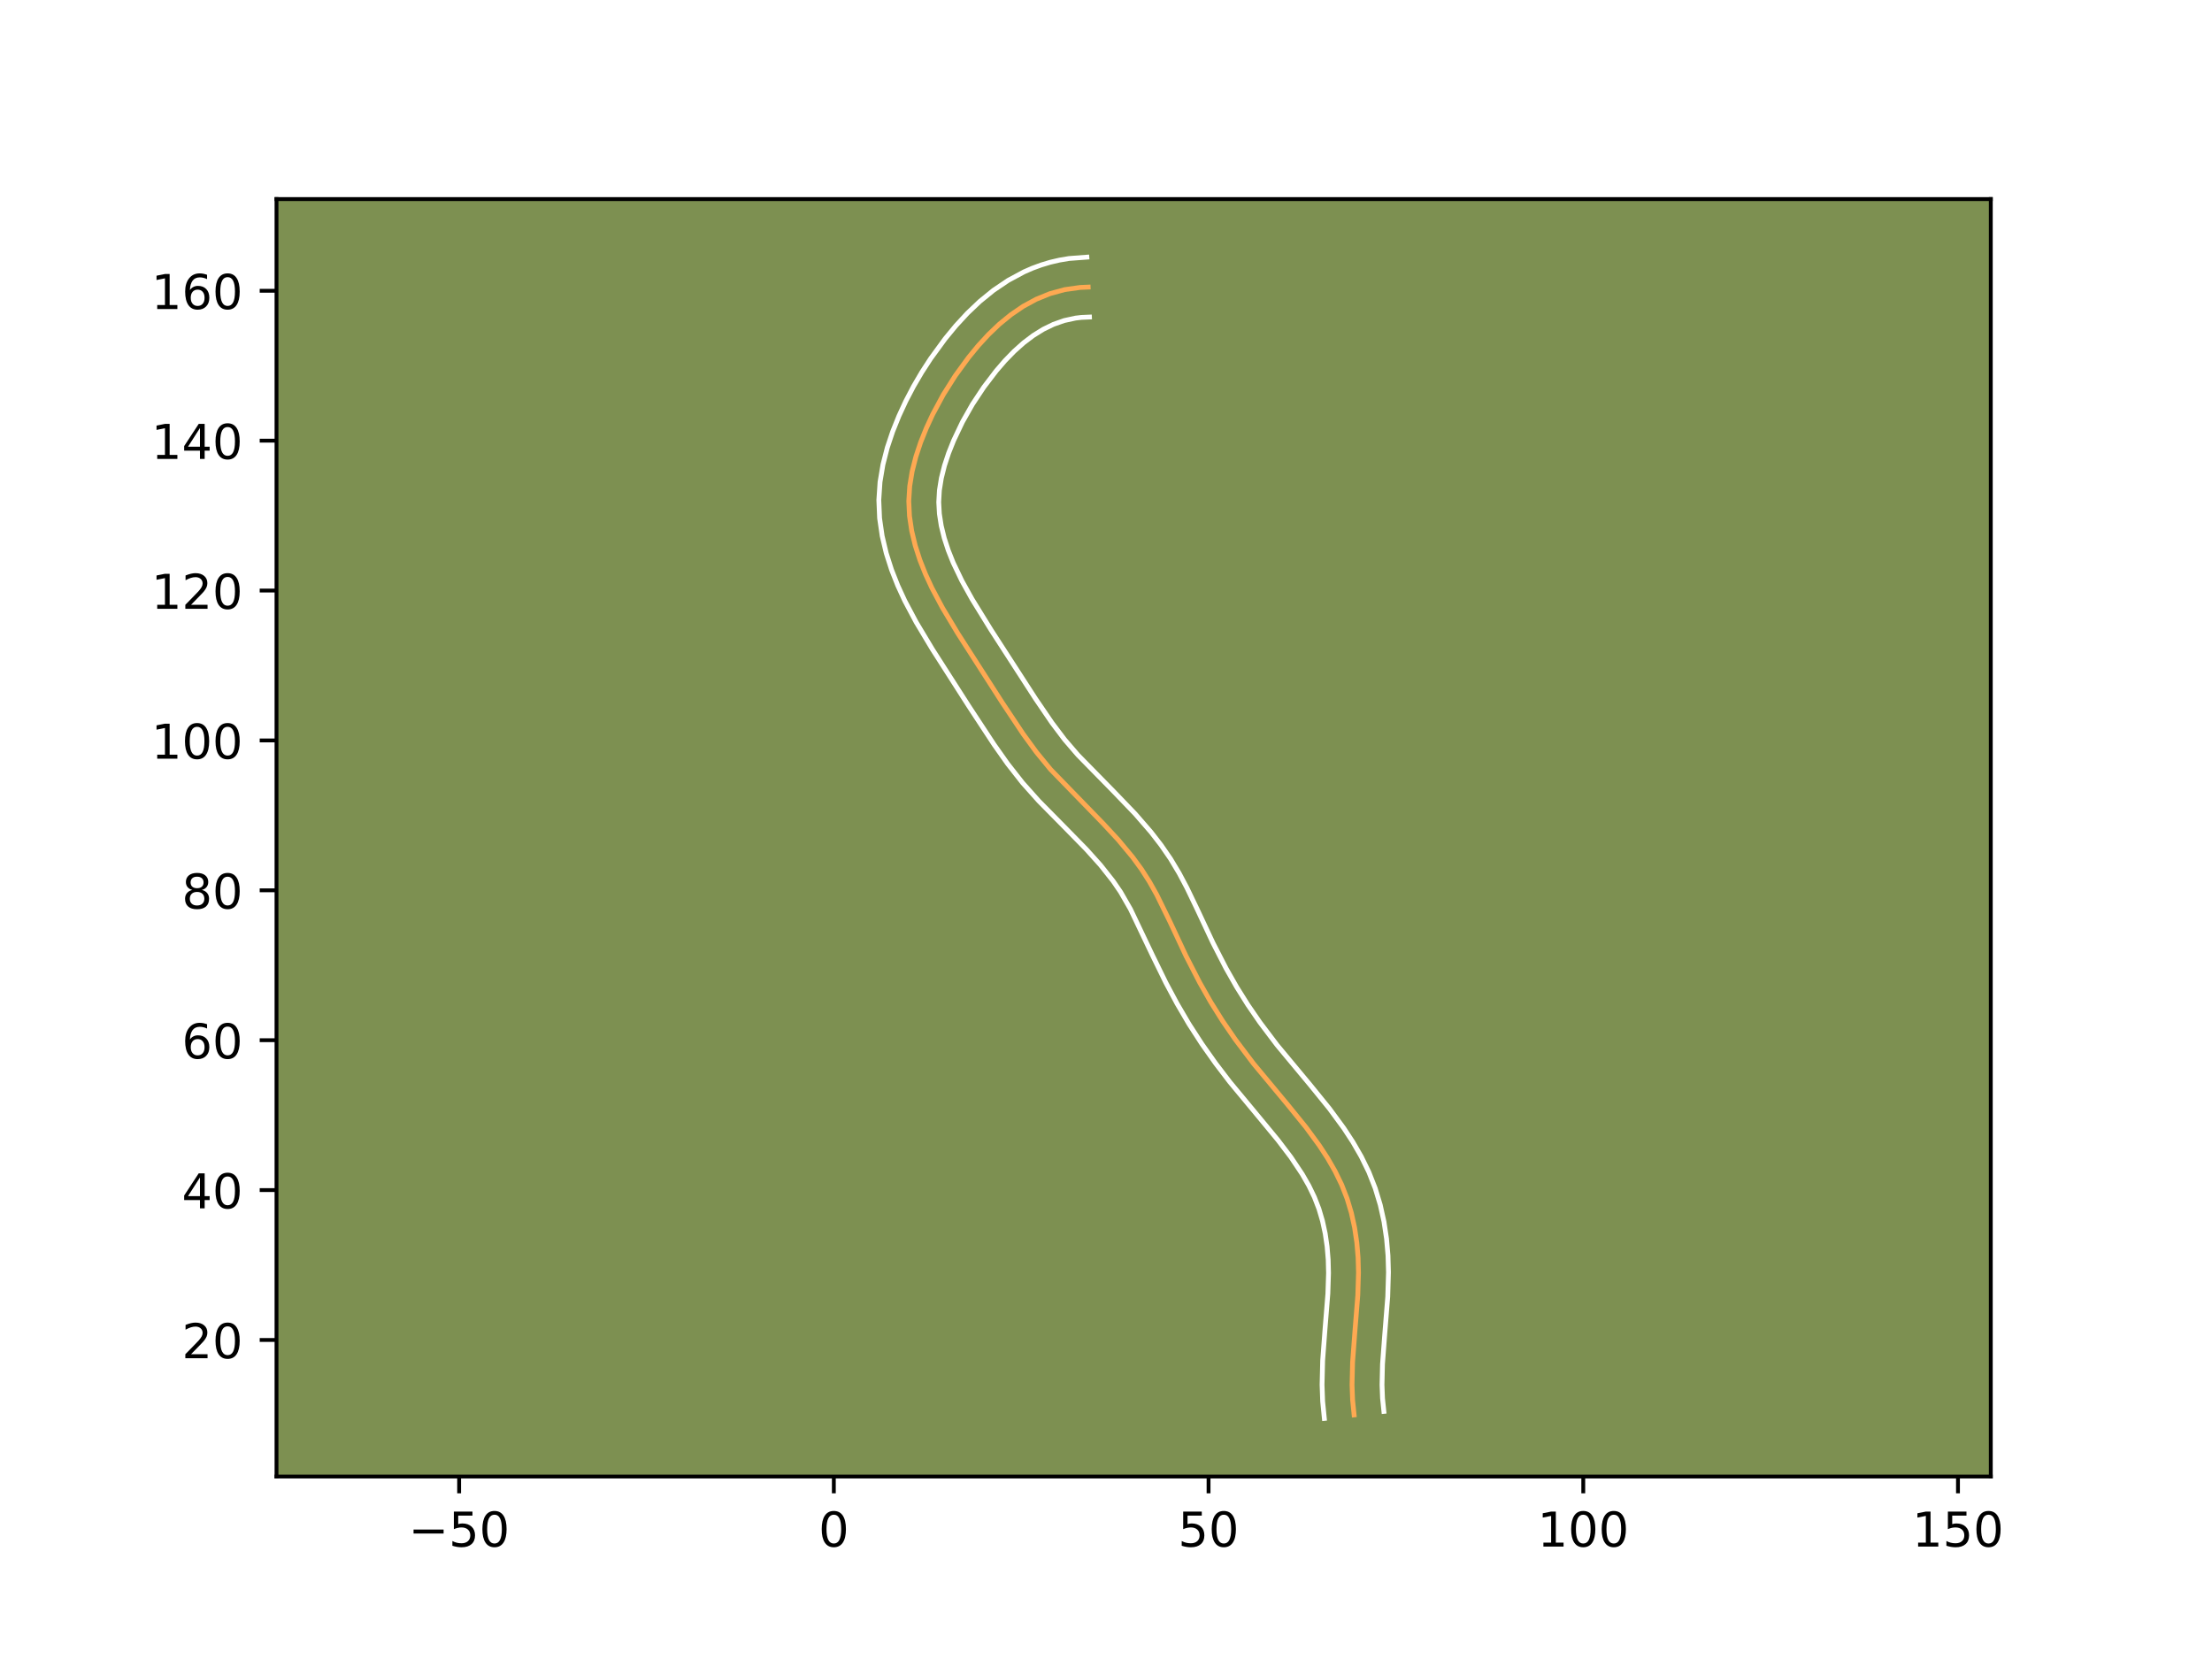 <?xml version="1.0" encoding="utf-8" standalone="no"?>
<!DOCTYPE svg PUBLIC "-//W3C//DTD SVG 1.1//EN"
  "http://www.w3.org/Graphics/SVG/1.1/DTD/svg11.dtd">
<!-- Created with matplotlib (https://matplotlib.org/) -->
<svg height="345.6pt" version="1.1" viewBox="0 0 460.8 345.6" width="460.8pt" xmlns="http://www.w3.org/2000/svg" xmlns:xlink="http://www.w3.org/1999/xlink">
 <defs>
  <style type="text/css">*{stroke-linecap:butt;stroke-linejoin:round;}</style>
 </defs>
 <g id="figure_1">
  <g id="patch_1">
   <path d="M 0 345.6 
L 460.8 345.6 
L 460.8 0 
L 0 0 
z
" style="fill:#ffffff;"/>
  </g>
  <g id="axes_1">
   <g id="patch_2">
    <path d="M 57.6 307.584 
L 414.72 307.584 
L 414.72 41.472 
L 57.6 41.472 
z
" style="fill:#7d9051;"/>
   </g>
   <g id="matplotlib.axis_1">
    <g id="xtick_1">
     <g id="line2d_1">
      <defs>
       <path d="M 0 0 
L 0 3.5 
" id="m46fb1cc3e3" style="stroke:#000000;stroke-width:0.8;"/>
      </defs>
      <g>
       <use style="stroke:#000000;stroke-width:0.8;" x="95.644" xlink:href="#m46fb1cc3e3" y="307.584"/>
      </g>
     </g>
     <g id="text_1">
      <!-- −50 -->
      <g transform="translate(85.091 322.182)scale(0.1 -0.1)">
       <defs>
        <path d="M 10.594 35.5 
L 73.188 35.5 
L 73.188 27.203 
L 10.594 27.203 
z
" id="DejaVuSans-8722"/>
        <path d="M 10.797 72.906 
L 49.516 72.906 
L 49.516 64.594 
L 19.828 64.594 
L 19.828 46.734 
Q 21.969 47.469 24.109 47.828 
Q 26.266 48.188 28.422 48.188 
Q 40.625 48.188 47.75 41.5 
Q 54.891 34.812 54.891 23.391 
Q 54.891 11.625 47.562 5.094 
Q 40.234 -1.422 26.906 -1.422 
Q 22.312 -1.422 17.547 -0.641 
Q 12.797 0.141 7.719 1.703 
L 7.719 11.625 
Q 12.109 9.234 16.797 8.062 
Q 21.484 6.891 26.703 6.891 
Q 35.156 6.891 40.078 11.328 
Q 45.016 15.766 45.016 23.391 
Q 45.016 31 40.078 35.438 
Q 35.156 39.891 26.703 39.891 
Q 22.75 39.891 18.812 39.016 
Q 14.891 38.141 10.797 36.281 
z
" id="DejaVuSans-53"/>
        <path d="M 31.781 66.406 
Q 24.172 66.406 20.328 58.906 
Q 16.5 51.422 16.5 36.375 
Q 16.5 21.391 20.328 13.891 
Q 24.172 6.391 31.781 6.391 
Q 39.453 6.391 43.281 13.891 
Q 47.125 21.391 47.125 36.375 
Q 47.125 51.422 43.281 58.906 
Q 39.453 66.406 31.781 66.406 
z
M 31.781 74.219 
Q 44.047 74.219 50.516 64.516 
Q 56.984 54.828 56.984 36.375 
Q 56.984 17.969 50.516 8.266 
Q 44.047 -1.422 31.781 -1.422 
Q 19.531 -1.422 13.062 8.266 
Q 6.594 17.969 6.594 36.375 
Q 6.594 54.828 13.062 64.516 
Q 19.531 74.219 31.781 74.219 
z
" id="DejaVuSans-48"/>
       </defs>
       <use xlink:href="#DejaVuSans-8722"/>
       <use x="83.789" xlink:href="#DejaVuSans-53"/>
       <use x="147.412" xlink:href="#DejaVuSans-48"/>
      </g>
     </g>
    </g>
    <g id="xtick_2">
     <g id="line2d_2">
      <g>
       <use style="stroke:#000000;stroke-width:0.8;" x="173.703" xlink:href="#m46fb1cc3e3" y="307.584"/>
      </g>
     </g>
     <g id="text_2">
      <!-- 0 -->
      <g transform="translate(170.522 322.182)scale(0.1 -0.1)">
       <use xlink:href="#DejaVuSans-48"/>
      </g>
     </g>
    </g>
    <g id="xtick_3">
     <g id="line2d_3">
      <g>
       <use style="stroke:#000000;stroke-width:0.8;" x="251.763" xlink:href="#m46fb1cc3e3" y="307.584"/>
      </g>
     </g>
     <g id="text_3">
      <!-- 50 -->
      <g transform="translate(245.401 322.182)scale(0.1 -0.1)">
       <use xlink:href="#DejaVuSans-53"/>
       <use x="63.623" xlink:href="#DejaVuSans-48"/>
      </g>
     </g>
    </g>
    <g id="xtick_4">
     <g id="line2d_4">
      <g>
       <use style="stroke:#000000;stroke-width:0.8;" x="329.823" xlink:href="#m46fb1cc3e3" y="307.584"/>
      </g>
     </g>
     <g id="text_4">
      <!-- 100 -->
      <g transform="translate(320.279 322.182)scale(0.1 -0.1)">
       <defs>
        <path d="M 12.406 8.297 
L 28.516 8.297 
L 28.516 63.922 
L 10.984 60.406 
L 10.984 69.391 
L 28.422 72.906 
L 38.281 72.906 
L 38.281 8.297 
L 54.391 8.297 
L 54.391 0 
L 12.406 0 
z
" id="DejaVuSans-49"/>
       </defs>
       <use xlink:href="#DejaVuSans-49"/>
       <use x="63.623" xlink:href="#DejaVuSans-48"/>
       <use x="127.246" xlink:href="#DejaVuSans-48"/>
      </g>
     </g>
    </g>
    <g id="xtick_5">
     <g id="line2d_5">
      <g>
       <use style="stroke:#000000;stroke-width:0.8;" x="407.883" xlink:href="#m46fb1cc3e3" y="307.584"/>
      </g>
     </g>
     <g id="text_5">
      <!-- 150 -->
      <g transform="translate(398.339 322.182)scale(0.1 -0.1)">
       <use xlink:href="#DejaVuSans-49"/>
       <use x="63.623" xlink:href="#DejaVuSans-53"/>
       <use x="127.246" xlink:href="#DejaVuSans-48"/>
      </g>
     </g>
    </g>
   </g>
   <g id="matplotlib.axis_2">
    <g id="ytick_1">
     <g id="line2d_6">
      <defs>
       <path d="M 0 0 
L -3.5 0 
" id="m999db8b5f2" style="stroke:#000000;stroke-width:0.8;"/>
      </defs>
      <g>
       <use style="stroke:#000000;stroke-width:0.8;" x="57.6" xlink:href="#m999db8b5f2" y="279.142"/>
      </g>
     </g>
     <g id="text_6">
      <!-- 20 -->
      <g transform="translate(37.875 282.942)scale(0.1 -0.1)">
       <defs>
        <path d="M 19.188 8.297 
L 53.609 8.297 
L 53.609 0 
L 7.328 0 
L 7.328 8.297 
Q 12.938 14.109 22.625 23.891 
Q 32.328 33.688 34.812 36.531 
Q 39.547 41.844 41.422 45.531 
Q 43.312 49.219 43.312 52.781 
Q 43.312 58.594 39.234 62.25 
Q 35.156 65.922 28.609 65.922 
Q 23.969 65.922 18.812 64.312 
Q 13.672 62.703 7.812 59.422 
L 7.812 69.391 
Q 13.766 71.781 18.938 73 
Q 24.125 74.219 28.422 74.219 
Q 39.75 74.219 46.484 68.547 
Q 53.219 62.891 53.219 53.422 
Q 53.219 48.922 51.531 44.891 
Q 49.859 40.875 45.406 35.406 
Q 44.188 33.984 37.641 27.219 
Q 31.109 20.453 19.188 8.297 
z
" id="DejaVuSans-50"/>
       </defs>
       <use xlink:href="#DejaVuSans-50"/>
       <use x="63.623" xlink:href="#DejaVuSans-48"/>
      </g>
     </g>
    </g>
    <g id="ytick_2">
     <g id="line2d_7">
      <g>
       <use style="stroke:#000000;stroke-width:0.8;" x="57.6" xlink:href="#m999db8b5f2" y="247.919"/>
      </g>
     </g>
     <g id="text_7">
      <!-- 40 -->
      <g transform="translate(37.875 251.718)scale(0.1 -0.1)">
       <defs>
        <path d="M 37.797 64.312 
L 12.891 25.391 
L 37.797 25.391 
z
M 35.203 72.906 
L 47.609 72.906 
L 47.609 25.391 
L 58.016 25.391 
L 58.016 17.188 
L 47.609 17.188 
L 47.609 0 
L 37.797 0 
L 37.797 17.188 
L 4.891 17.188 
L 4.891 26.703 
z
" id="DejaVuSans-52"/>
       </defs>
       <use xlink:href="#DejaVuSans-52"/>
       <use x="63.623" xlink:href="#DejaVuSans-48"/>
      </g>
     </g>
    </g>
    <g id="ytick_3">
     <g id="line2d_8">
      <g>
       <use style="stroke:#000000;stroke-width:0.8;" x="57.6" xlink:href="#m999db8b5f2" y="216.695"/>
      </g>
     </g>
     <g id="text_8">
      <!-- 60 -->
      <g transform="translate(37.875 220.494)scale(0.1 -0.1)">
       <defs>
        <path d="M 33.016 40.375 
Q 26.375 40.375 22.484 35.828 
Q 18.609 31.297 18.609 23.391 
Q 18.609 15.531 22.484 10.953 
Q 26.375 6.391 33.016 6.391 
Q 39.656 6.391 43.531 10.953 
Q 47.406 15.531 47.406 23.391 
Q 47.406 31.297 43.531 35.828 
Q 39.656 40.375 33.016 40.375 
z
M 52.594 71.297 
L 52.594 62.312 
Q 48.875 64.062 45.094 64.984 
Q 41.312 65.922 37.594 65.922 
Q 27.828 65.922 22.672 59.328 
Q 17.531 52.734 16.797 39.406 
Q 19.672 43.656 24.016 45.922 
Q 28.375 48.188 33.594 48.188 
Q 44.578 48.188 50.953 41.516 
Q 57.328 34.859 57.328 23.391 
Q 57.328 12.156 50.688 5.359 
Q 44.047 -1.422 33.016 -1.422 
Q 20.359 -1.422 13.672 8.266 
Q 6.984 17.969 6.984 36.375 
Q 6.984 53.656 15.188 63.938 
Q 23.391 74.219 37.203 74.219 
Q 40.922 74.219 44.703 73.484 
Q 48.484 72.75 52.594 71.297 
z
" id="DejaVuSans-54"/>
       </defs>
       <use xlink:href="#DejaVuSans-54"/>
       <use x="63.623" xlink:href="#DejaVuSans-48"/>
      </g>
     </g>
    </g>
    <g id="ytick_4">
     <g id="line2d_9">
      <g>
       <use style="stroke:#000000;stroke-width:0.8;" x="57.6" xlink:href="#m999db8b5f2" y="185.471"/>
      </g>
     </g>
     <g id="text_9">
      <!-- 80 -->
      <g transform="translate(37.875 189.27)scale(0.1 -0.1)">
       <defs>
        <path d="M 31.781 34.625 
Q 24.75 34.625 20.719 30.859 
Q 16.703 27.094 16.703 20.516 
Q 16.703 13.922 20.719 10.156 
Q 24.75 6.391 31.781 6.391 
Q 38.812 6.391 42.859 10.172 
Q 46.922 13.969 46.922 20.516 
Q 46.922 27.094 42.891 30.859 
Q 38.875 34.625 31.781 34.625 
z
M 21.922 38.812 
Q 15.578 40.375 12.031 44.719 
Q 8.5 49.078 8.5 55.328 
Q 8.5 64.062 14.719 69.141 
Q 20.953 74.219 31.781 74.219 
Q 42.672 74.219 48.875 69.141 
Q 55.078 64.062 55.078 55.328 
Q 55.078 49.078 51.531 44.719 
Q 48 40.375 41.703 38.812 
Q 48.828 37.156 52.797 32.312 
Q 56.781 27.484 56.781 20.516 
Q 56.781 9.906 50.312 4.234 
Q 43.844 -1.422 31.781 -1.422 
Q 19.734 -1.422 13.25 4.234 
Q 6.781 9.906 6.781 20.516 
Q 6.781 27.484 10.781 32.312 
Q 14.797 37.156 21.922 38.812 
z
M 18.312 54.391 
Q 18.312 48.734 21.844 45.562 
Q 25.391 42.391 31.781 42.391 
Q 38.141 42.391 41.719 45.562 
Q 45.312 48.734 45.312 54.391 
Q 45.312 60.062 41.719 63.234 
Q 38.141 66.406 31.781 66.406 
Q 25.391 66.406 21.844 63.234 
Q 18.312 60.062 18.312 54.391 
z
" id="DejaVuSans-56"/>
       </defs>
       <use xlink:href="#DejaVuSans-56"/>
       <use x="63.623" xlink:href="#DejaVuSans-48"/>
      </g>
     </g>
    </g>
    <g id="ytick_5">
     <g id="line2d_10">
      <g>
       <use style="stroke:#000000;stroke-width:0.8;" x="57.6" xlink:href="#m999db8b5f2" y="154.247"/>
      </g>
     </g>
     <g id="text_10">
      <!-- 100 -->
      <g transform="translate(31.512 158.046)scale(0.1 -0.1)">
       <use xlink:href="#DejaVuSans-49"/>
       <use x="63.623" xlink:href="#DejaVuSans-48"/>
       <use x="127.246" xlink:href="#DejaVuSans-48"/>
      </g>
     </g>
    </g>
    <g id="ytick_6">
     <g id="line2d_11">
      <g>
       <use style="stroke:#000000;stroke-width:0.8;" x="57.6" xlink:href="#m999db8b5f2" y="123.023"/>
      </g>
     </g>
     <g id="text_11">
      <!-- 120 -->
      <g transform="translate(31.512 126.822)scale(0.1 -0.1)">
       <use xlink:href="#DejaVuSans-49"/>
       <use x="63.623" xlink:href="#DejaVuSans-50"/>
       <use x="127.246" xlink:href="#DejaVuSans-48"/>
      </g>
     </g>
    </g>
    <g id="ytick_7">
     <g id="line2d_12">
      <g>
       <use style="stroke:#000000;stroke-width:0.8;" x="57.6" xlink:href="#m999db8b5f2" y="91.799"/>
      </g>
     </g>
     <g id="text_12">
      <!-- 140 -->
      <g transform="translate(31.512 95.598)scale(0.1 -0.1)">
       <use xlink:href="#DejaVuSans-49"/>
       <use x="63.623" xlink:href="#DejaVuSans-52"/>
       <use x="127.246" xlink:href="#DejaVuSans-48"/>
      </g>
     </g>
    </g>
    <g id="ytick_8">
     <g id="line2d_13">
      <g>
       <use style="stroke:#000000;stroke-width:0.8;" x="57.6" xlink:href="#m999db8b5f2" y="60.575"/>
      </g>
     </g>
     <g id="text_13">
      <!-- 160 -->
      <g transform="translate(31.512 64.374)scale(0.1 -0.1)">
       <use xlink:href="#DejaVuSans-49"/>
       <use x="63.623" xlink:href="#DejaVuSans-54"/>
       <use x="127.246" xlink:href="#DejaVuSans-48"/>
      </g>
     </g>
    </g>
   </g>
   <g id="line2d_14">
    <path clip-path="url(#pcccf29bc8e)" d="M 282.086 294.754 
L 281.769 291.615 
L 281.654 288.488 
L 281.766 283.809 
L 282.233 277.588 
L 282.856 269.806 
L 283.001 265.121 
L 282.915 261.986 
L 282.65 258.853 
L 282.189 255.742 
L 281.516 252.677 
L 280.619 249.68 
L 279.482 246.774 
L 278.116 243.969 
L 276.557 241.254 
L 274.841 238.625 
L 272.053 234.825 
L 268.112 229.968 
L 261.13 221.573 
L 257.365 216.584 
L 254.709 212.721 
L 252.225 208.753 
L 249.913 204.683 
L 247.058 199.126 
L 243.732 192.032 
L 240.985 186.415 
L 239.464 183.699 
L 237.791 181.079 
L 235.953 178.564 
L 232.955 174.956 
L 229.753 171.504 
L 218.863 160.295 
L 215.901 156.685 
L 213.144 152.901 
L 208.805 146.388 
L 199.529 131.939 
L 196.317 126.589 
L 194.114 122.451 
L 192.797 119.601 
L 191.632 116.664 
L 190.661 113.654 
L 189.924 110.591 
L 189.462 107.494 
L 189.315 104.382 
L 189.511 101.274 
L 190.019 98.186 
L 190.794 95.134 
L 191.791 92.135 
L 192.967 89.203 
L 194.283 86.352 
L 196.5 82.226 
L 199.001 78.265 
L 201.775 74.457 
L 203.778 72.017 
L 205.909 69.697 
L 208.176 67.532 
L 210.587 65.56 
L 213.145 63.816 
L 215.859 62.341 
L 218.736 61.168 
L 221.784 60.336 
L 225.006 59.88 
L 226.686 59.807 
L 226.686 59.807 
" style="fill:none;stroke:#fea952;stroke-linecap:square;"/>
   </g>
   <g id="line2d_15">
    <path clip-path="url(#pcccf29bc8e)" d="M 275.885 295.488 
L 275.533 291.938 
L 275.409 288.469 
L 275.533 283.434 
L 276.013 277.032 
L 276.619 269.494 
L 276.757 265.209 
L 276.686 262.42 
L 276.458 259.664 
L 276.067 256.971 
L 275.5 254.351 
L 274.758 251.835 
L 273.819 249.406 
L 272.656 246.998 
L 271.286 244.604 
L 268.903 241.038 
L 266.221 237.51 
L 262.34 232.808 
L 256.21 225.419 
L 253.234 221.521 
L 250.385 217.49 
L 247.689 213.319 
L 245.194 209.061 
L 242.885 204.741 
L 240.043 198.933 
L 235.496 189.394 
L 233.444 185.824 
L 231.898 183.563 
L 229.267 180.233 
L 226.317 176.95 
L 222.039 172.582 
L 216.381 166.841 
L 213.018 163.073 
L 209.913 159.114 
L 207.08 155.101 
L 201.864 147.168 
L 194.223 135.232 
L 190.864 129.631 
L 188.479 125.142 
L 187.028 121.991 
L 185.723 118.685 
L 184.62 115.237 
L 183.772 111.66 
L 183.234 107.956 
L 183.075 104.157 
L 183.327 100.401 
L 183.937 96.772 
L 184.837 93.259 
L 185.964 89.89 
L 187.266 86.653 
L 188.714 83.527 
L 190.3 80.496 
L 192.023 77.552 
L 193.876 74.697 
L 196.901 70.553 
L 199.116 67.862 
L 201.518 65.257 
L 204.121 62.783 
L 206.95 60.483 
L 210.019 58.41 
L 213.333 56.629 
L 215.092 55.863 
L 216.9 55.2 
L 218.784 54.633 
L 220.708 54.185 
L 222.696 53.85 
L 226.413 53.568 
L 226.413 53.568 
" style="fill:none;stroke:#ffffff;stroke-linecap:square;"/>
   </g>
   <g id="line2d_16">
    <path clip-path="url(#pcccf29bc8e)" d="M 288.288 294.021 
L 288.006 291.291 
L 287.899 288.507 
L 288 284.184 
L 288.453 278.143 
L 289.093 270.119 
L 289.245 265.034 
L 289.145 261.553 
L 288.842 258.042 
L 288.312 254.512 
L 287.533 251.003 
L 286.48 247.524 
L 285.145 244.143 
L 283.577 240.939 
L 281.827 237.904 
L 279.945 235.027 
L 276.963 230.966 
L 272.889 225.946 
L 266.05 217.727 
L 262.463 212.977 
L 259.954 209.331 
L 257.614 205.596 
L 255.42 201.739 
L 252.679 196.406 
L 249.389 189.387 
L 247.25 184.939 
L 245.65 181.925 
L 243.855 178.925 
L 241.881 176.057 
L 239.783 173.346 
L 236.481 169.54 
L 231.966 164.845 
L 224.551 157.285 
L 221.777 154.06 
L 219.148 150.578 
L 215.742 145.585 
L 206.472 131.247 
L 202.506 124.818 
L 200.39 121.015 
L 198.566 117.21 
L 197.541 114.643 
L 196.702 112.071 
L 196.077 109.522 
L 195.69 107.031 
L 195.556 104.607 
L 195.694 102.146 
L 196.102 99.599 
L 196.751 97.008 
L 197.619 94.379 
L 198.668 91.752 
L 200.492 87.912 
L 202.581 84.224 
L 204.941 80.66 
L 207.541 77.245 
L 209.362 75.133 
L 211.26 73.183 
L 213.213 71.435 
L 215.242 69.899 
L 217.32 68.606 
L 219.464 67.563 
L 221.692 66.779 
L 224.049 66.266 
L 225.278 66.119 
L 226.958 66.046 
L 226.958 66.046 
" style="fill:none;stroke:#ffffff;stroke-linecap:square;"/>
   </g>
   <g id="patch_3">
    <path d="M 57.6 307.584 
L 57.6 41.472 
" style="fill:none;stroke:#000000;stroke-linecap:square;stroke-linejoin:miter;stroke-width:0.8;"/>
   </g>
   <g id="patch_4">
    <path d="M 414.72 307.584 
L 414.72 41.472 
" style="fill:none;stroke:#000000;stroke-linecap:square;stroke-linejoin:miter;stroke-width:0.8;"/>
   </g>
   <g id="patch_5">
    <path d="M 57.6 307.584 
L 414.72 307.584 
" style="fill:none;stroke:#000000;stroke-linecap:square;stroke-linejoin:miter;stroke-width:0.8;"/>
   </g>
   <g id="patch_6">
    <path d="M 57.6 41.472 
L 414.72 41.472 
" style="fill:none;stroke:#000000;stroke-linecap:square;stroke-linejoin:miter;stroke-width:0.8;"/>
   </g>
  </g>
 </g>
 <defs>
  <clipPath id="pcccf29bc8e">
   <rect height="266.112" width="357.12" x="57.6" y="41.472"/>
  </clipPath>
 </defs>
</svg>
